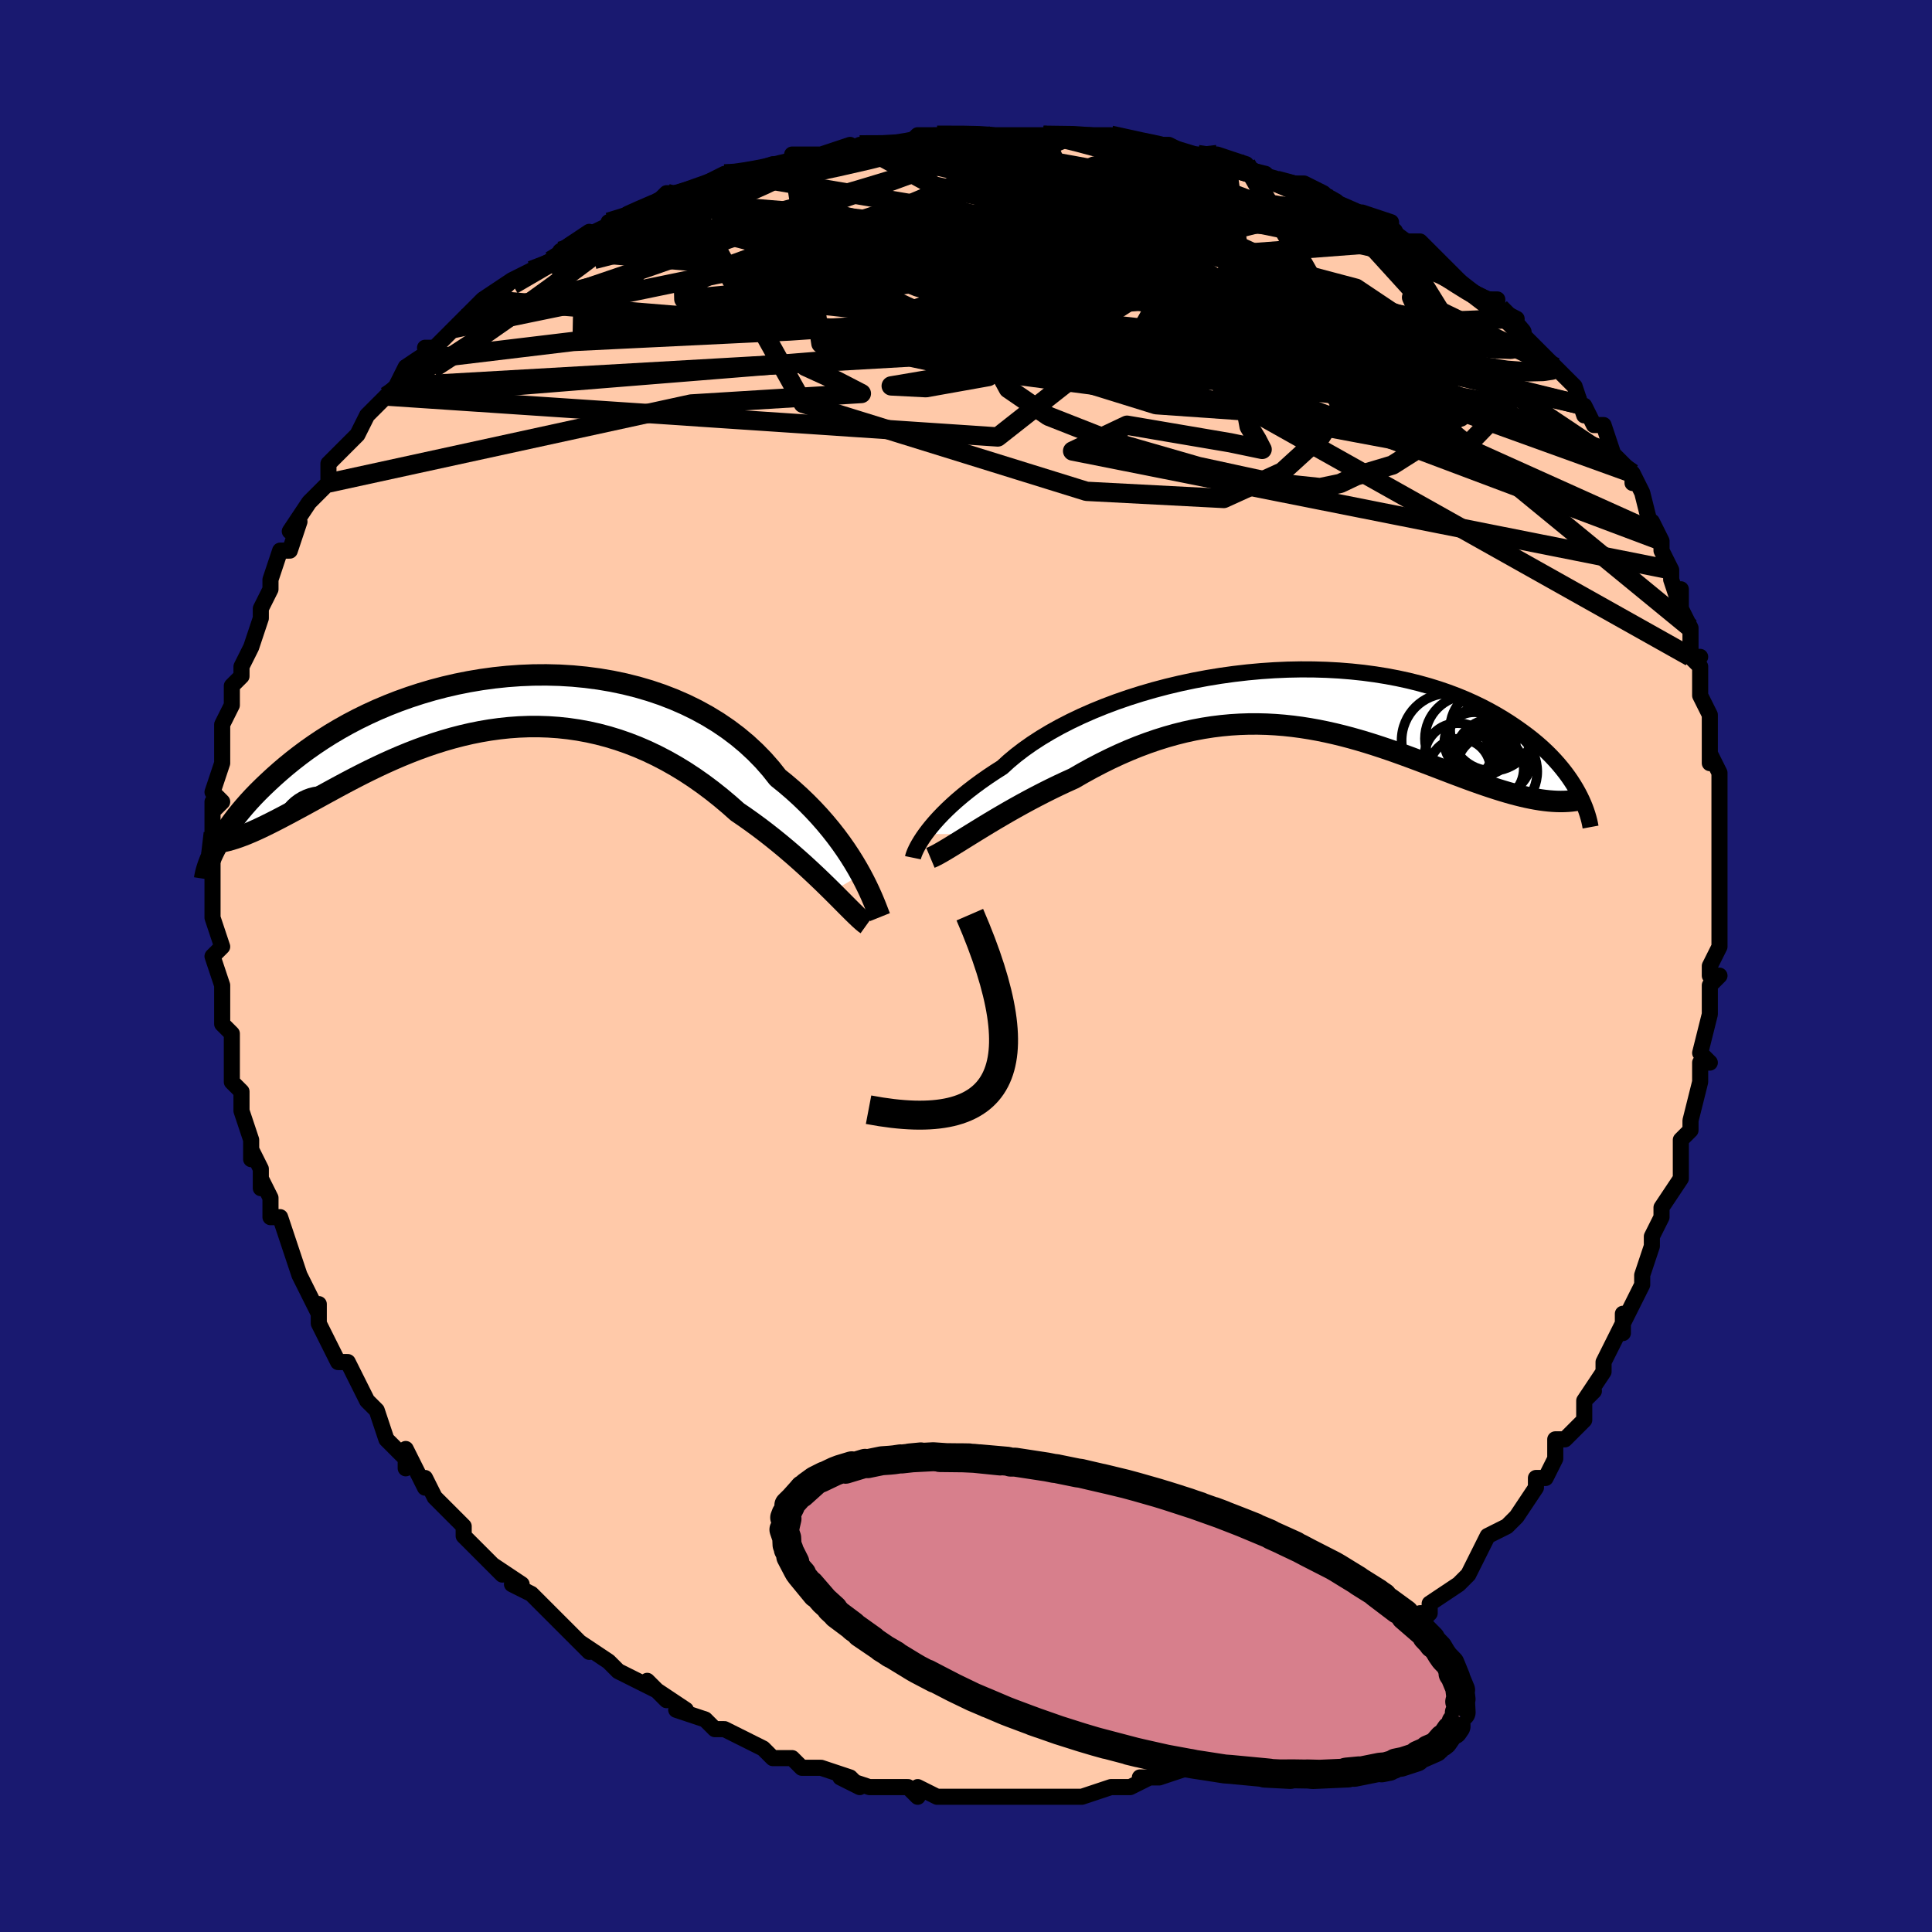<svg viewBox="-100 -100 200 200" xmlns="http://www.w3.org/2000/svg" width="400" height="400" id="face-svg"><defs><clipPath id="leftEyeClipPath"><polyline points="37.689,17.744,37.34,17.12,36.959,16.476,36.547,15.817,36.102,15.145,35.625,14.464,35.115,13.776,34.573,13.085,33.998,12.392,33.391,11.7,32.752,11.012,32.081,10.33,31.379,9.655,30.646,8.991,29.883,8.338,29.091,7.699,28.368,6.786,27.589,5.899,26.755,5.044,25.867,4.221,24.927,3.435,23.936,2.688,22.898,1.982,21.815,1.32,20.69,0.702,19.525,0.13,18.325,-0.394,17.093,-0.87,15.831,-1.297,14.544,-1.674,13.235,-2.002,11.908,-2.28,10.566,-2.508,9.214,-2.687,7.853,-2.818,6.489,-2.901,5.125,-2.936,3.763,-2.926,2.408,-2.871,1.062,-2.773,-0.272,-2.633,-1.59,-2.453,-2.89,-2.234,-4.169,-1.979,-5.425,-1.689,-6.655,-1.366,-7.858,-1.012,-9.032,-0.629,-10.175,-0.22,-11.284,0.213,-12.36,0.668,-13.401,1.144,-14.406,1.636,-15.375,2.144,-16.306,2.666,-17.201,3.197,-18.058,3.738,-18.877,4.285,-19.66,4.836,-20.407,5.39,-21.119,5.944,-21.797,6.496,-22.441,7.044,-23.053,7.587,-23.636,8.123,-24.19,8.65,-24.717,9.17,-25.215,9.684,-25.684,10.192,-26.126,10.693,-26.541,11.185,-26.93,11.668,-27.293,12.142,-27.632,12.604,-27.946,13.056,-28.237,13.495,-28.505,13.922,-28.751,14.336,-28.976,14.736,-29.18,15.123,-27.102,13.986,-26.695,13.847,-26.274,13.69,-25.839,13.517,-25.39,13.328,-24.927,13.123,-24.45,12.902,-23.959,12.666,-23.453,12.416,-22.932,12.152,-22.397,11.876,-21.848,11.587,-21.283,11.286,-20.704,10.975,-20.111,10.654,-19.501,10.322,-18.874,9.978,-18.23,9.623,-17.567,9.259,-16.887,8.888,-16.189,8.51,-15.472,8.128,-14.738,7.743,-13.985,7.357,-13.214,6.972,-12.425,6.59,-11.618,6.212,-10.794,5.842,-9.953,5.479,-9.096,5.128,-8.222,4.788,-7.332,4.464,-6.427,4.157,-5.508,3.868,-4.575,3.599,-3.629,3.354,-2.67,3.132,-1.7,2.937,-0.719,2.77,0.272,2.633,1.271,2.527,2.278,2.454,3.292,2.415,4.311,2.412,5.336,2.446,6.363,2.517,7.393,2.627,8.424,2.777,9.454,2.966,10.484,3.197,11.51,3.468,12.533,3.78,13.551,4.133,14.562,4.527,15.565,4.961,16.559,5.435,17.543,5.947,18.515,6.497,19.475,7.082,20.42,7.703,21.35,8.356,22.263,9.039,23.159,9.751,24.036,10.488,24.893,11.248,25.664,11.775,26.423,12.314,27.168,12.861,27.898,13.417,28.613,13.979,29.311,14.545,29.993,15.113,30.656,15.682,31.301,16.249,31.926,16.812,32.53,17.369,33.113,17.917,33.674,18.453,34.211,18.976,34.724,19.481"></polyline></clipPath><clipPath id="rightEyeClipPath"><polyline points="-38.198,14.024,-37.909,13.639,-37.587,13.236,-37.231,12.817,-36.84,12.383,-36.415,11.937,-35.954,11.48,-35.459,11.013,-34.928,10.538,-34.362,10.057,-33.761,9.571,-33.125,9.082,-32.455,8.59,-31.752,8.098,-31.015,7.607,-30.246,7.117,-29.57,6.498,-28.831,5.881,-28.032,5.269,-27.174,4.664,-26.258,4.069,-25.286,3.485,-24.262,2.916,-23.188,2.364,-22.067,1.83,-20.903,1.316,-19.698,0.825,-18.456,0.357,-17.181,-0.084,-15.877,-0.498,-14.548,-0.884,-13.197,-1.241,-11.829,-1.566,-10.447,-1.86,-9.055,-2.122,-7.657,-2.351,-6.257,-2.546,-4.858,-2.708,-3.464,-2.836,-2.078,-2.93,-0.704,-2.99,0.656,-3.017,1.998,-3.01,3.319,-2.971,4.617,-2.9,5.89,-2.797,7.135,-2.665,8.349,-2.502,9.533,-2.312,10.683,-2.094,11.798,-1.851,12.877,-1.583,13.919,-1.293,14.924,-0.981,15.891,-0.649,16.819,-0.3,17.709,0.066,18.561,0.447,19.375,0.84,20.151,1.244,20.891,1.657,21.597,2.077,22.268,2.502,22.906,2.93,23.514,3.359,24.094,3.787,24.644,4.216,25.166,4.649,25.658,5.083,26.123,5.519,26.56,5.954,26.97,6.39,27.354,6.823,27.713,7.254,28.048,7.682,28.359,8.106,28.646,8.525,28.912,8.939,29.157,9.346,29.381,9.747,26.333,10.597,25.901,10.55,25.458,10.49,25.004,10.416,24.539,10.33,24.061,10.231,23.573,10.119,23.073,9.995,22.562,9.86,22.04,9.713,21.507,9.554,20.962,9.385,20.407,9.206,19.841,9.017,19.264,8.819,18.675,8.611,18.072,8.393,17.455,8.165,16.825,7.929,16.181,7.685,15.523,7.433,14.852,7.176,14.168,6.914,13.47,6.648,12.76,6.38,12.037,6.11,11.302,5.841,10.554,5.573,9.794,5.307,9.022,5.046,8.238,4.79,7.443,4.542,6.637,4.302,5.82,4.072,4.992,3.854,4.154,3.649,3.306,3.459,2.448,3.284,1.58,3.128,0.704,2.99,-0.182,2.873,-1.075,2.777,-1.977,2.705,-2.887,2.656,-3.804,2.633,-4.728,2.636,-5.658,2.667,-6.595,2.725,-7.536,2.813,-8.483,2.93,-9.435,3.078,-10.39,3.256,-11.349,3.465,-12.311,3.706,-13.274,3.977,-14.239,4.279,-15.205,4.612,-16.171,4.974,-17.135,5.366,-18.098,5.786,-19.058,6.234,-20.014,6.707,-20.965,7.205,-21.91,7.725,-22.847,8.266,-23.639,8.624,-24.423,8.991,-25.198,9.367,-25.965,9.751,-26.721,10.14,-27.466,10.534,-28.199,10.932,-28.918,11.332,-29.622,11.731,-30.31,12.13,-30.981,12.525,-31.633,12.915,-32.265,13.299,-32.876,13.673,-33.463,14.036"></polyline></clipPath><filter id="fuzzy"><feTurbulence id="turbulence" baseFrequency="0.05" numOctaves="3" type="noise" result="noise"></feTurbulence><feDisplacementMap in="SourceGraphic" in2="noise" scale="2"></feDisplacementMap></filter><linearGradient id="rainbowGradient" x1="0%" y1="0%" x2="100%" y2="0%"><stop offset="0%" style="stop-color: rgb(167, 133, 106);  stop-opacity: 1"></stop><stop offset="50%" style="stop-color: rgb(145, 85, 61);  stop-opacity: 1"></stop><stop offset="100%" style="stop-color: rgb(220, 20, 60);  stop-opacity: 1"></stop></linearGradient></defs><title>That&#39;s an ugly face</title><desc>CREATED BY XUAN TANG, MORE INFO AT TXSTC55.GITHUB.IO</desc><rect x="-100" y="-100" width="100%" height="100%" opacity="1" fill="rgb(25, 25, 112)"></rect><polyline id="faceContour" points="77,1,78,1,77,2,77,5,77,5,76,9,76,9,77,10,76,10,76,12,75,16,75,16,75,17,74,18,74,19,74,20,74,22,72,25,72,26,72,26,71,28,71,29,71,29,70,32,70,33,69,35,68,37,68,36,68,38,68,37,66,41,66,42,64,45,65,44,64,45,64,47,62,49,61,49,61,51,60,53,59,53,59,54,59,54,57,57,57,57,56,58,54,59,53,61,53,61,52,63,51,64,51,64,48,66,48,67,47,67,48,67,46,69,46,69,44,71,42,72,42,72,41,73,40,74,39,75,38,75,37,75,37,76,36,76,36,77,33,78,32,79,30,80,30,80,30,80,28,81,27,81,26,82,27,81,25,82,23,83,22,83,23,83,20,84,18,84,19,84,17,85,15,85,15,85,15,85,12,86,11,86,10,86,10,86,7,86,6,86,5,86,3,86,4,86,2,86,2,86,0,86,-1,86,-2,86,-3,86,-5,85,-5,86,-6,85,-7,85,-9,85,-10,85,-13,84,-11,85,-12,84,-15,83,-16,83,-17,83,-18,82,-19,82,-20,82,-21,81,-23,80,-23,80,-25,79,-26,79,-26,79,-27,78,-30,77,-29,77,-32,75,-31,76,-33,74,-32,75,-36,73,-34,74,-36,73,-37,72,-40,70,-39,71,-42,68,-41,69,-43,67,-43,67,-44,66,-45,65,-47,64,-46,64,-49,62,-48,63,-50,61,-52,59,-52,59,-52,58,-54,56,-54,56,-55,55,-56,53,-56,54,-58,50,-58,52,-58,51,-60,49,-61,46,-62,45,-62,45,-62,45,-63,43,-64,41,-64,41,-65,41,-66,39,-67,37,-67,35,-67,36,-67,36,-69,32,-69,32,-70,29,-70,29,-71,26,-71,26,-72,26,-72,24,-73,22,-73,23,-73,21,-74,19,-74,20,-74,18,-75,15,-75,15,-75,13,-75,13,-76,12,-76,9,-76,8,-76,7,-77,6,-77,4,-77,2,-77,2,-78,-1,-78,-1,-77,-2,-78,-5,-78,-6,-78,-6,-78,-8,-78,-8,-78,-9,-78,-11,-78,-14,-78,-15,-78,-17,-78,-16,-77,-17,-78,-18,-77,-21,-77,-21,-77,-23,-77,-25,-76,-27,-76,-28,-76,-27,-76,-29,-75,-30,-75,-31,-74,-33,-73,-36,-73,-37,-73,-37,-73,-37,-72,-39,-72,-40,-72,-40,-71,-43,-70,-43,-69,-46,-69,-46,-70,-45,-68,-48,-67,-49,-66,-50,-66,-50,-66,-52,-65,-53,-63,-55,-63,-55,-62,-57,-62,-57,-60,-59,-60,-59,-60,-59,-59,-60,-58,-62,-55,-64,-56,-64,-55,-64,-53,-66,-53,-66,-52,-67,-51,-68,-50,-69,-47,-71,-48,-70,-47,-71,-45,-72,-43,-73,-41,-74,-42,-74,-42,-74,-39,-76,-40,-75,-37,-76,-34,-78,-37,-77,-34,-78,-32,-79,-31,-80,-29,-80,-29,-80,-27,-81,-25,-82,-24,-82,-23,-82,-20,-83,-23,-82,-18,-83,-18,-83,-18,-84,-15,-84,-15,-84,-12,-85,-13,-84,-11,-85,-8,-85,-6,-85,-6,-85,-5,-86,-2,-86,-3,-86,1,-86,2,-86,4,-86,2,-86,8,-86,8,-86,11,-86,8,-86,12,-86,14,-86,13,-86,13,-86,15,-86,19,-85,21,-85,20,-85,21,-85,23,-84,24,-84,26,-84,29,-83,27,-83,31,-82,30,-82,33,-81,33,-81,35,-81,37,-80,38,-79,38,-79,38,-79,40,-78,41,-78,44,-77,44,-76,44,-76,45,-75,47,-75,49,-73,50,-72,50,-72,52,-70,54,-69,55,-69,55,-68,57,-67,56,-67,58,-65,59,-64,60,-63,61,-62,61,-62,62,-61,62,-61,63,-60,64,-57,64,-58,65,-56,66,-56,67,-53,67,-53,69,-51,69,-50,69,-51,70,-49,71,-45,71,-46,72,-44,72,-43,72,-43,73,-41,73,-40,74,-37,74,-39,74,-37,75,-35,75,-32,76,-32,75,-32,76,-31,76,-28,77,-26,77,-25,77,-26,77,-24,77,-21,77,-22,78,-20,78,-15,78,-16,78,-16,78,-13,78,-9,78,-11,78,-9,78,-6,78,-6,78,-3,78,-2,77,0,77,1,78,1" fill="#ffc9a9" stroke="black" stroke-width="1.667" stroke-linejoin="round" filter="url(#fuzzy)"></polyline><g transform="translate(34 -27.689)"><polyline id="rightCountour" points="-38.198,14.024,-37.909,13.639,-37.587,13.236,-37.231,12.817,-36.84,12.383,-36.415,11.937,-35.954,11.48,-35.459,11.013,-34.928,10.538,-34.362,10.057,-33.761,9.571,-33.125,9.082,-32.455,8.59,-31.752,8.098,-31.015,7.607,-30.246,7.117,-29.57,6.498,-28.831,5.881,-28.032,5.269,-27.174,4.664,-26.258,4.069,-25.286,3.485,-24.262,2.916,-23.188,2.364,-22.067,1.83,-20.903,1.316,-19.698,0.825,-18.456,0.357,-17.181,-0.084,-15.877,-0.498,-14.548,-0.884,-13.197,-1.241,-11.829,-1.566,-10.447,-1.86,-9.055,-2.122,-7.657,-2.351,-6.257,-2.546,-4.858,-2.708,-3.464,-2.836,-2.078,-2.93,-0.704,-2.99,0.656,-3.017,1.998,-3.01,3.319,-2.971,4.617,-2.9,5.89,-2.797,7.135,-2.665,8.349,-2.502,9.533,-2.312,10.683,-2.094,11.798,-1.851,12.877,-1.583,13.919,-1.293,14.924,-0.981,15.891,-0.649,16.819,-0.3,17.709,0.066,18.561,0.447,19.375,0.84,20.151,1.244,20.891,1.657,21.597,2.077,22.268,2.502,22.906,2.93,23.514,3.359,24.094,3.787,24.644,4.216,25.166,4.649,25.658,5.083,26.123,5.519,26.56,5.954,26.97,6.39,27.354,6.823,27.713,7.254,28.048,7.682,28.359,8.106,28.646,8.525,28.912,8.939,29.157,9.346,29.381,9.747,26.333,10.597,25.901,10.55,25.458,10.49,25.004,10.416,24.539,10.33,24.061,10.231,23.573,10.119,23.073,9.995,22.562,9.86,22.04,9.713,21.507,9.554,20.962,9.385,20.407,9.206,19.841,9.017,19.264,8.819,18.675,8.611,18.072,8.393,17.455,8.165,16.825,7.929,16.181,7.685,15.523,7.433,14.852,7.176,14.168,6.914,13.47,6.648,12.76,6.38,12.037,6.11,11.302,5.841,10.554,5.573,9.794,5.307,9.022,5.046,8.238,4.79,7.443,4.542,6.637,4.302,5.82,4.072,4.992,3.854,4.154,3.649,3.306,3.459,2.448,3.284,1.58,3.128,0.704,2.99,-0.182,2.873,-1.075,2.777,-1.977,2.705,-2.887,2.656,-3.804,2.633,-4.728,2.636,-5.658,2.667,-6.595,2.725,-7.536,2.813,-8.483,2.93,-9.435,3.078,-10.39,3.256,-11.349,3.465,-12.311,3.706,-13.274,3.977,-14.239,4.279,-15.205,4.612,-16.171,4.974,-17.135,5.366,-18.098,5.786,-19.058,6.234,-20.014,6.707,-20.965,7.205,-21.91,7.725,-22.847,8.266,-23.639,8.624,-24.423,8.991,-25.198,9.367,-25.965,9.751,-26.721,10.14,-27.466,10.534,-28.199,10.932,-28.918,11.332,-29.622,11.731,-30.31,12.13,-30.981,12.525,-31.633,12.915,-32.265,13.299,-32.876,13.673,-33.463,14.036" fill="white" stroke="white" stroke-width="0" stroke-linejoin="round" filter="url(#fuzzy)"></polyline></g><g transform="translate(-48.566 -27.2)"><polyline id="leftCountour" points="37.689,17.744,37.34,17.12,36.959,16.476,36.547,15.817,36.102,15.145,35.625,14.464,35.115,13.776,34.573,13.085,33.998,12.392,33.391,11.7,32.752,11.012,32.081,10.33,31.379,9.655,30.646,8.991,29.883,8.338,29.091,7.699,28.368,6.786,27.589,5.899,26.755,5.044,25.867,4.221,24.927,3.435,23.936,2.688,22.898,1.982,21.815,1.32,20.69,0.702,19.525,0.13,18.325,-0.394,17.093,-0.87,15.831,-1.297,14.544,-1.674,13.235,-2.002,11.908,-2.28,10.566,-2.508,9.214,-2.687,7.853,-2.818,6.489,-2.901,5.125,-2.936,3.763,-2.926,2.408,-2.871,1.062,-2.773,-0.272,-2.633,-1.59,-2.453,-2.89,-2.234,-4.169,-1.979,-5.425,-1.689,-6.655,-1.366,-7.858,-1.012,-9.032,-0.629,-10.175,-0.22,-11.284,0.213,-12.36,0.668,-13.401,1.144,-14.406,1.636,-15.375,2.144,-16.306,2.666,-17.201,3.197,-18.058,3.738,-18.877,4.285,-19.66,4.836,-20.407,5.39,-21.119,5.944,-21.797,6.496,-22.441,7.044,-23.053,7.587,-23.636,8.123,-24.19,8.65,-24.717,9.17,-25.215,9.684,-25.684,10.192,-26.126,10.693,-26.541,11.185,-26.93,11.668,-27.293,12.142,-27.632,12.604,-27.946,13.056,-28.237,13.495,-28.505,13.922,-28.751,14.336,-28.976,14.736,-29.18,15.123,-27.102,13.986,-26.695,13.847,-26.274,13.69,-25.839,13.517,-25.39,13.328,-24.927,13.123,-24.45,12.902,-23.959,12.666,-23.453,12.416,-22.932,12.152,-22.397,11.876,-21.848,11.587,-21.283,11.286,-20.704,10.975,-20.111,10.654,-19.501,10.322,-18.874,9.978,-18.23,9.623,-17.567,9.259,-16.887,8.888,-16.189,8.51,-15.472,8.128,-14.738,7.743,-13.985,7.357,-13.214,6.972,-12.425,6.59,-11.618,6.212,-10.794,5.842,-9.953,5.479,-9.096,5.128,-8.222,4.788,-7.332,4.464,-6.427,4.157,-5.508,3.868,-4.575,3.599,-3.629,3.354,-2.67,3.132,-1.7,2.937,-0.719,2.77,0.272,2.633,1.271,2.527,2.278,2.454,3.292,2.415,4.311,2.412,5.336,2.446,6.363,2.517,7.393,2.627,8.424,2.777,9.454,2.966,10.484,3.197,11.51,3.468,12.533,3.78,13.551,4.133,14.562,4.527,15.565,4.961,16.559,5.435,17.543,5.947,18.515,6.497,19.475,7.082,20.42,7.703,21.35,8.356,22.263,9.039,23.159,9.751,24.036,10.488,24.893,11.248,25.664,11.775,26.423,12.314,27.168,12.861,27.898,13.417,28.613,13.979,29.311,14.545,29.993,15.113,30.656,15.682,31.301,16.249,31.926,16.812,32.53,17.369,33.113,17.917,33.674,18.453,34.211,18.976,34.724,19.481" fill="white" stroke="white" stroke-width="0" stroke-linejoin="round" filter="url(#fuzzy)"></polyline></g><g transform="translate(34 -27.689)"><polyline id="rightUpper" points="-39.491,16.48,-39.47,16.378,-39.429,16.239,-39.367,16.064,-39.283,15.857,-39.173,15.617,-39.037,15.349,-38.872,15.054,-38.678,14.733,-38.454,14.389,-38.198,14.024,-37.909,13.639,-37.587,13.236,-37.231,12.817,-36.84,12.383,-36.415,11.937,-35.954,11.48,-35.459,11.013,-34.928,10.538,-34.362,10.057,-33.761,9.571,-33.125,9.082,-32.455,8.59,-31.752,8.098,-31.015,7.607,-30.246,7.117,-29.57,6.498,-28.831,5.881,-28.032,5.269,-27.174,4.664,-26.258,4.069,-25.286,3.485,-24.262,2.916,-23.188,2.364,-22.067,1.83,-20.903,1.316,-19.698,0.825,-18.456,0.357,-17.181,-0.084,-15.877,-0.498,-14.548,-0.884,-13.197,-1.241,-11.829,-1.566,-10.447,-1.86,-9.055,-2.122,-7.657,-2.351,-6.257,-2.546,-4.858,-2.708,-3.464,-2.836,-2.078,-2.93,-0.704,-2.99,0.656,-3.017,1.998,-3.01,3.319,-2.971,4.617,-2.9,5.89,-2.797,7.135,-2.665,8.349,-2.502,9.533,-2.312,10.683,-2.094,11.798,-1.851,12.877,-1.583,13.919,-1.293,14.924,-0.981,15.891,-0.649,16.819,-0.3,17.709,0.066,18.561,0.447,19.375,0.84,20.151,1.244,20.891,1.657,21.597,2.077,22.268,2.502,22.906,2.93,23.514,3.359,24.094,3.787,24.644,4.216,25.166,4.649,25.658,5.083,26.123,5.519,26.56,5.954,26.97,6.39,27.354,6.823,27.713,7.254,28.048,7.682,28.359,8.106,28.646,8.525,28.912,8.939,29.157,9.346,29.381,9.747,29.585,10.141,29.77,10.527,29.937,10.906,30.087,11.275,30.219,11.637,30.336,11.989,30.437,12.332,30.524,12.667,30.596,12.992,30.654,13.308" fill="none" stroke="black" stroke-width="1.667" stroke-linejoin="round" filter="url(#fuzzy)"></polyline><polyline id="rightLower" points="-37.68,16.496,-37.423,16.388,-37.124,16.241,-36.785,16.059,-36.408,15.844,-35.995,15.599,-35.549,15.329,-35.071,15.034,-34.562,14.719,-34.026,14.385,-33.463,14.036,-32.876,13.673,-32.265,13.299,-31.633,12.915,-30.981,12.525,-30.31,12.13,-29.622,11.731,-28.918,11.332,-28.199,10.932,-27.466,10.534,-26.721,10.14,-25.965,9.751,-25.198,9.367,-24.423,8.991,-23.639,8.624,-22.847,8.266,-21.91,7.725,-20.965,7.205,-20.014,6.707,-19.058,6.234,-18.098,5.786,-17.135,5.366,-16.171,4.974,-15.205,4.612,-14.239,4.279,-13.274,3.977,-12.311,3.706,-11.349,3.465,-10.39,3.256,-9.435,3.078,-8.483,2.93,-7.536,2.813,-6.595,2.725,-5.658,2.667,-4.728,2.636,-3.804,2.633,-2.887,2.656,-1.977,2.705,-1.075,2.777,-0.182,2.873,0.704,2.99,1.58,3.128,2.448,3.284,3.306,3.459,4.154,3.649,4.992,3.854,5.82,4.072,6.637,4.302,7.443,4.542,8.238,4.79,9.022,5.046,9.794,5.307,10.554,5.573,11.302,5.841,12.037,6.11,12.76,6.38,13.47,6.648,14.168,6.914,14.852,7.176,15.523,7.433,16.181,7.685,16.825,7.929,17.455,8.165,18.072,8.393,18.675,8.611,19.264,8.819,19.841,9.017,20.407,9.206,20.962,9.385,21.507,9.554,22.04,9.713,22.562,9.86,23.073,9.995,23.573,10.119,24.061,10.231,24.539,10.33,25.004,10.416,25.458,10.49,25.901,10.55,26.333,10.597,26.753,10.631,27.162,10.652,27.559,10.66,27.946,10.654,28.321,10.635,28.686,10.603,29.04,10.558,29.383,10.501,29.716,10.431,30.039,10.349" fill="none" stroke="black" stroke-width="2.222" stroke-linejoin="round" filter="url(#fuzzy)"></polyline><!--[--><circle r="3.476" cx="20.267" cy="7.238" stroke="black" fill="none" stroke-width="1" filter="url(#fuzzy)" clip-path="url(#rightEyeClipPath)"></circle><circle r="4.606" cx="20.529" cy="7.56" stroke="black" fill="none" stroke-width="1" filter="url(#fuzzy)" clip-path="url(#rightEyeClipPath)"></circle><circle r="4.331" cx="20.444" cy="3.152" stroke="black" fill="none" stroke-width="1" filter="url(#fuzzy)" clip-path="url(#rightEyeClipPath)"></circle><circle r="4.884" cx="15.977" cy="4.347" stroke="black" fill="none" stroke-width="1" filter="url(#fuzzy)" clip-path="url(#rightEyeClipPath)"></circle><circle r="3.99" cx="20.576" cy="6.102" stroke="black" fill="none" stroke-width="1" filter="url(#fuzzy)" clip-path="url(#rightEyeClipPath)"></circle><circle r="3.443" cx="16.902" cy="5.991" stroke="black" fill="none" stroke-width="1" filter="url(#fuzzy)" clip-path="url(#rightEyeClipPath)"></circle><circle r="3.189" cx="17.114" cy="7.351" stroke="black" fill="none" stroke-width="1" filter="url(#fuzzy)" clip-path="url(#rightEyeClipPath)"></circle><circle r="4.463" cx="17.973" cy="4.153" stroke="black" fill="none" stroke-width="1" filter="url(#fuzzy)" clip-path="url(#rightEyeClipPath)"></circle><circle r="3.097" cx="18.619" cy="4.513" stroke="black" fill="none" stroke-width="1" filter="url(#fuzzy)" clip-path="url(#rightEyeClipPath)"></circle><circle r="3.544" cx="19.387" cy="4.414" stroke="black" fill="none" stroke-width="1" filter="url(#fuzzy)" clip-path="url(#rightEyeClipPath)"></circle><!--]--></g><g transform="translate(-48.566 -27.2)"><polyline id="leftUpper" points="39.657,22.142,39.566,21.916,39.456,21.63,39.325,21.289,39.171,20.899,38.992,20.463,38.788,19.986,38.556,19.472,38.297,18.924,38.008,18.347,37.689,17.744,37.34,17.12,36.959,16.476,36.547,15.817,36.102,15.145,35.625,14.464,35.115,13.776,34.573,13.085,33.998,12.392,33.391,11.7,32.752,11.012,32.081,10.33,31.379,9.655,30.646,8.991,29.883,8.338,29.091,7.699,28.368,6.786,27.589,5.899,26.755,5.044,25.867,4.221,24.927,3.435,23.936,2.688,22.898,1.982,21.815,1.32,20.69,0.702,19.525,0.13,18.325,-0.394,17.093,-0.87,15.831,-1.297,14.544,-1.674,13.235,-2.002,11.908,-2.28,10.566,-2.508,9.214,-2.687,7.853,-2.818,6.489,-2.901,5.125,-2.936,3.763,-2.926,2.408,-2.871,1.062,-2.773,-0.272,-2.633,-1.59,-2.453,-2.89,-2.234,-4.169,-1.979,-5.425,-1.689,-6.655,-1.366,-7.858,-1.012,-9.032,-0.629,-10.175,-0.22,-11.284,0.213,-12.36,0.668,-13.401,1.144,-14.406,1.636,-15.375,2.144,-16.306,2.666,-17.201,3.197,-18.058,3.738,-18.877,4.285,-19.66,4.836,-20.407,5.39,-21.119,5.944,-21.797,6.496,-22.441,7.044,-23.053,7.587,-23.636,8.123,-24.19,8.65,-24.717,9.17,-25.215,9.684,-25.684,10.192,-26.126,10.693,-26.541,11.185,-26.93,11.668,-27.293,12.142,-27.632,12.604,-27.946,13.056,-28.237,13.495,-28.505,13.922,-28.751,14.336,-28.976,14.736,-29.18,15.123,-29.365,15.495,-29.53,15.853,-29.677,16.196,-29.807,16.525,-29.919,16.838,-30.016,17.136,-30.097,17.42,-30.162,17.689,-30.213,17.943,-30.25,18.183" fill="none" stroke="black" stroke-width="2.222" stroke-linejoin="round" filter="url(#fuzzy)"></polyline><polyline id="leftLower" points="38.301,22.906,38.085,22.751,37.836,22.543,37.552,22.288,37.237,21.989,36.89,21.651,36.513,21.275,36.107,20.868,35.673,20.431,35.212,19.967,34.724,19.481,34.211,18.976,33.674,18.453,33.113,17.917,32.53,17.369,31.926,16.812,31.301,16.249,30.656,15.682,29.993,15.113,29.311,14.545,28.613,13.979,27.898,13.417,27.168,12.861,26.423,12.314,25.664,11.775,24.893,11.248,24.036,10.488,23.159,9.751,22.263,9.039,21.35,8.356,20.42,7.703,19.475,7.082,18.515,6.497,17.543,5.947,16.559,5.435,15.565,4.961,14.562,4.527,13.551,4.133,12.533,3.78,11.51,3.468,10.484,3.197,9.454,2.966,8.424,2.777,7.393,2.627,6.363,2.517,5.336,2.446,4.311,2.412,3.292,2.415,2.278,2.454,1.271,2.527,0.272,2.633,-0.719,2.77,-1.7,2.937,-2.67,3.132,-3.629,3.354,-4.575,3.599,-5.508,3.868,-6.427,4.157,-7.332,4.464,-8.222,4.788,-9.096,5.128,-9.953,5.479,-10.794,5.842,-11.618,6.212,-12.425,6.59,-13.214,6.972,-13.985,7.357,-14.738,7.743,-15.472,8.128,-16.189,8.51,-16.887,8.888,-17.567,9.259,-18.23,9.623,-18.874,9.978,-19.501,10.322,-20.111,10.654,-20.704,10.975,-21.283,11.286,-21.848,11.587,-22.397,11.876,-22.932,12.152,-23.453,12.416,-23.959,12.666,-24.45,12.902,-24.927,13.123,-25.39,13.328,-25.839,13.517,-26.274,13.69,-26.695,13.847,-27.102,13.986,-27.497,14.108,-27.878,14.213,-28.245,14.3,-28.601,14.37,-28.943,14.422,-29.274,14.456,-29.592,14.474,-29.899,14.474,-30.194,14.458,-30.478,14.425" fill="none" stroke="black" stroke-width="2.222" stroke-linejoin="round" filter="url(#fuzzy)"></polyline><!--[--><circle r="4.588" cx="-17.337" cy="14.807" stroke="black" fill="none" stroke-width="1" filter="url(#fuzzy)" clip-path="url(#leftEyeClipPath)"></circle><circle r="3.25" cx="-18.385" cy="13.741" stroke="black" fill="none" stroke-width="1" filter="url(#fuzzy)" clip-path="url(#leftEyeClipPath)"></circle><circle r="4.237" cx="-16.71" cy="14.017" stroke="black" fill="none" stroke-width="1" filter="url(#fuzzy)" clip-path="url(#leftEyeClipPath)"></circle><circle r="4.079" cx="-16.08" cy="13.092" stroke="black" fill="none" stroke-width="1" filter="url(#fuzzy)" clip-path="url(#leftEyeClipPath)"></circle><circle r="4.661" cx="-18.005" cy="13.734" stroke="black" fill="none" stroke-width="1" filter="url(#fuzzy)" clip-path="url(#leftEyeClipPath)"></circle><circle r="4.317" cx="-17.937" cy="15.718" stroke="black" fill="none" stroke-width="1" filter="url(#fuzzy)" clip-path="url(#leftEyeClipPath)"></circle><circle r="3.797" cx="-18.017" cy="13.853" stroke="black" fill="none" stroke-width="1" filter="url(#fuzzy)" clip-path="url(#leftEyeClipPath)"></circle><circle r="3.834" cx="-15.726" cy="14.803" stroke="black" fill="none" stroke-width="1" filter="url(#fuzzy)" clip-path="url(#leftEyeClipPath)"></circle><circle r="4.372" cx="-15.739" cy="14.867" stroke="black" fill="none" stroke-width="1" filter="url(#fuzzy)" clip-path="url(#leftEyeClipPath)"></circle><circle r="4.118" cx="-16.861" cy="16.401" stroke="black" fill="none" stroke-width="1" filter="url(#fuzzy)" clip-path="url(#leftEyeClipPath)"></circle><!--]--></g><g id="hairs"><!--[--><polyline points="-32,-79,-30.763,-79.652,-29.323,-80.066,-27.717,-80.524,-25.94,-81.042,-24.067,-81.554,-22.185,-82.013,-20.354,-82.411,-18.603,-82.766,-16.938,-83.103,-15.36,-83.441,-13.88,-83.783,-12.519,-84.115,-11.305,-84.416,-10.267,-84.666,-9.425,-84.846,-8.8,-84.953,-8.427,-84.993,-8.382,-84.978,-8.764,-84.923,-9.63,-84.835,-10.889,-84.721,-12.424,-84.556" fill="none" stroke="rgb(0, 0, 0)" stroke-width="2" stroke-linejoin="round" filter="url(#fuzzy)"></polyline><polyline points="8,-86,8.75,-85.914,9.992,-85.67,11.582,-85.28,13.529,-84.757,15.728,-84.108,18.142,-83.329,20.807,-82.414,23.729,-81.374,26.825,-80.24,29.954,-79.059,33.003,-77.876,35.934,-76.726,38.778,-75.624,41.569,-74.571,44.291,-73.554,46.858,-72.562,49.139,-71.593,50.977,-70.671" fill="none" stroke="rgb(0, 0, 0)" stroke-width="2" stroke-linejoin="round" filter="url(#fuzzy)"></polyline><polyline points="-43,-73,-41.94,-73.658,-41.444,-74.106,-40.801,-74.572,-39.952,-75.055,-39.029,-75.516,-38.187,-75.921,-37.548,-76.229,-37.183,-76.395,-37.136,-76.377,-37.464,-76.132,-38.245,-75.621,-39.534,-74.823,-41.346,-73.749,-43.735,-72.372,-46.926,-70.515" fill="none" stroke="rgb(0, 0, 0)" stroke-width="2" stroke-linejoin="round" filter="url(#fuzzy)"></polyline><polyline points="15,-86,18.014,-85.34,19.804,-84.968,21.164,-84.615,22.578,-84.191,24.183,-83.701,25.929,-83.168,27.707,-82.612,29.424,-82.05,31.03,-81.499,32.51,-80.975,33.87,-80.496,35.106,-80.074,36.192,-79.717,37.083,-79.429,37.729,-79.211,38.105,-79.071,38.225,-79.021,38.119,-79.079,37.785,-79.27,37.133,-79.611,36.02,-80.079,34.456,-80.575" fill="none" stroke="rgb(0, 0, 0)" stroke-width="2" stroke-linejoin="round" filter="url(#fuzzy)"></polyline><polyline points="33,-81,33.624,-80.925,34.78,-80.614,35.821,-80.184,36.555,-79.781,37.035,-79.457,37.354,-79.2,37.548,-78.984,37.581,-78.798,37.388,-78.645,36.914,-78.538,36.134,-78.487,35.037,-78.498,33.597,-78.58,31.762,-78.744,29.457,-79.017,26.62,-79.428,23.229,-80.01,19.284,-80.789,14.735,-81.781,9.466,-82.987,3.539,-84.391" fill="none" stroke="rgb(0, 0, 0)" stroke-width="2" stroke-linejoin="round" filter="url(#fuzzy)"></polyline><polyline points="38,-79,39.758,-78.238,41.441,-77.493,42.961,-76.641,44.318,-75.72,45.642,-74.749,47.033,-73.719,48.502,-72.63,49.998,-71.506,51.46,-70.388,52.843,-69.319,54.115,-68.337,55.242,-67.47,56.182,-66.741,56.894,-66.173,57.352,-65.789,57.557,-65.611,57.531,-65.654,57.3,-65.927,56.871,-66.434,56.209,-67.175,55.276,-68.117" fill="none" stroke="rgb(0, 0, 0)" stroke-width="2" stroke-linejoin="round" filter="url(#fuzzy)"></polyline><polyline points="-25,-82,-23.951,-82.057,-22.833,-82.217,-21.818,-82.394,-20.881,-82.577,-20.001,-82.774,-19.204,-82.968,-18.53,-83.124,-18.012,-83.206,-17.677,-83.188,-17.541,-83.061,-17.623,-82.826,-17.951,-82.487,-18.567,-82.047,-19.518,-81.509,-20.839,-80.869,-22.543,-80.114,-24.643,-79.217,-27.191,-78.141,-30.286,-76.848,-34.024,-75.325,-38.367,-73.638,-42.968,-72.009" fill="none" stroke="rgb(0, 0, 0)" stroke-width="2" stroke-linejoin="round" filter="url(#fuzzy)"></polyline><polyline points="-6,-85,-4.699,-85.611,-3.405,-85.808,-2.263,-85.812,-1.302,-85.712,-0.592,-85.536,-0.167,-85.293,-0.04,-84.981,-0.238,-84.594,-0.817,-84.129,-1.827,-83.576,-3.306,-82.922,-5.275,-82.151,-7.745,-81.245,-10.709,-80.191,-14.141,-78.978,-18.021,-77.6,-22.388,-76.04,-27.35,-74.278,-33.008,-72.305,-39.32,-70.159,-46.073,-67.958" fill="none" stroke="rgb(0, 0, 0)" stroke-width="2" stroke-linejoin="round" filter="url(#fuzzy)"></polyline><polyline points="-11,-85,-8.655,-85.01,-7.163,-85.095,-6.142,-85.258,-5.332,-85.42,-4.669,-85.504,-4.195,-85.483,-4.004,-85.364,-4.195,-85.16,-4.851,-84.877,-6.027,-84.504,-7.776,-84.025,-10.173,-83.427,-13.3,-82.713,-17.193,-81.892,-21.845,-80.925,-27.322,-79.679" fill="none" stroke="rgb(0, 0, 0)" stroke-width="2" stroke-linejoin="round" filter="url(#fuzzy)"></polyline><polyline points="-3,-86,-0.205,-85.99,1.345,-85.956,2.345,-85.89,3.123,-85.784,3.688,-85.631,3.905,-85.423,3.664,-85.148,2.934,-84.793,1.728,-84.347,0.061,-83.797,-2.059,-83.129,-4.621,-82.332,-7.62,-81.405,-11.079,-80.359,-15.062,-79.21,-19.663,-77.963,-24.992,-76.587,-31.205,-75.003,-38.516,-73.135" fill="none" stroke="rgb(0, 0, 0)" stroke-width="2" stroke-linejoin="round" filter="url(#fuzzy)"></polyline><polyline points="61,-62,60.99,-61.853,60.624,-61.675,59.716,-61.543,58.19,-61.507,55.981,-61.674,53.032,-62.132,49.282,-62.909,44.653,-64.014,39.06,-65.469,32.443,-67.329,24.785,-69.661,16.065,-72.508,6.204,-75.861,-4.967,-79.674" fill="none" stroke="rgb(0, 0, 0)" stroke-width="2" stroke-linejoin="round" filter="url(#fuzzy)"></polyline><polyline points="37,-80,37.296,-79.348,36.708,-78.935,35.578,-78.483,33.9,-77.901,31.473,-77.177,28.079,-76.334,23.59,-75.405,17.984,-74.402,11.281,-73.301,3.469,-72.063,-5.518,-70.673,-15.762,-69.185,-27.311,-67.672,-40.235,-66.089" fill="none" stroke="rgb(0, 0, 0)" stroke-width="2" stroke-linejoin="round" filter="url(#fuzzy)"></polyline><polyline points="-11,-85,-8.477,-84.965,-6.487,-84.931,-4.592,-84.908,-2.512,-84.827,-0.166,-84.632,2.419,-84.316,5.178,-83.902,8.052,-83.42,11,-82.894,13.997,-82.34,17.005,-81.766,19.967,-81.183,22.824,-80.602,25.533,-80.043,28.077,-79.524,30.456,-79.057,32.675,-78.65,34.737,-78.296,36.66,-77.977,38.476,-77.664,40.238,-77.34,42.036,-77.049" fill="none" stroke="rgb(0, 0, 0)" stroke-width="2" stroke-linejoin="round" filter="url(#fuzzy)"></polyline><polyline points="8,-86,11.023,-85.96,12.817,-85.844,14.214,-85.636,15.808,-85.326,17.731,-84.927,19.825,-84.477,21.895,-84.009,23.835,-83.543,25.639,-83.087,27.33,-82.644,28.914,-82.22,30.364,-81.821,31.636,-81.458,32.68,-81.153,33.437,-80.94,33.829,-80.853,33.777,-80.897,33.245,-81.051,32.179,-81.333" fill="none" stroke="rgb(0, 0, 0)" stroke-width="2" stroke-linejoin="round" filter="url(#fuzzy)"></polyline><polyline points="24,-84,25.978,-83.695,27.61,-83.125,29.07,-82.472,30.566,-81.785,32.151,-81.09,33.806,-80.399,35.483,-79.71,37.11,-79.025,38.616,-78.36,39.951,-77.742,41.104,-77.2,42.09,-76.751,42.924,-76.401,43.594,-76.148,44.059,-75.99,44.285,-75.933,44.26,-75.992,43.979,-76.191,43.37,-76.553,42.264,-77.093,40.501,-77.836" fill="none" stroke="rgb(0, 0, 0)" stroke-width="2" stroke-linejoin="round" filter="url(#fuzzy)"></polyline><polyline points="27,-83,29.541,-82.239,31.193,-81.561,32.824,-80.847,34.564,-80.063,36.364,-79.193,38.139,-78.25,39.845,-77.27,41.498,-76.283,43.143,-75.298,44.809,-74.309,46.475,-73.316,48.081,-72.335,49.552,-71.408,50.841,-70.583,51.938,-69.901,52.854,-69.383,53.591,-69.028,54.114,-68.833,54.378,-68.807,54.368,-68.929" fill="none" stroke="rgb(0, 0, 0)" stroke-width="2" stroke-linejoin="round" filter="url(#fuzzy)"></polyline><polyline points="-12,-85,-11.565,-84.45,-9.207,-84.062,-5.872,-83.465,-2.039,-82.606,2.169,-81.507,6.782,-80.185,11.833,-78.649,17.303,-76.91,23.127,-74.985,29.21,-72.9,35.472,-70.693,41.885,-68.431,48.45,-66.182,55.132,-63.859" fill="none" stroke="rgb(0, 0, 0)" stroke-width="2" stroke-linejoin="round" filter="url(#fuzzy)"></polyline><polyline points="-40,-75,-37.594,-76.038,-36.292,-76.793,-35.528,-77.264,-34.879,-77.588,-34.316,-77.775,-33.966,-77.77,-33.933,-77.537,-34.271,-77.063,-35.011,-76.344,-36.196,-75.35,-37.897,-74.023,-40.2,-72.294,-43.164,-70.117,-46.762,-67.524,-50.847,-64.673,-55.252,-61.801" fill="none" stroke="rgb(0, 0, 0)" stroke-width="2" stroke-linejoin="round" filter="url(#fuzzy)"></polyline><polyline points="56,-67,57.338,-65.507,57.787,-64.572,57.463,-64.037,56.399,-63.836,54.626,-63.901,52.171,-64.155,49.041,-64.546,45.221,-65.061,40.683,-65.733,35.392,-66.616,29.314,-67.755,22.417,-69.179,14.653,-70.91,5.948,-72.975,-3.798,-75.398,-14.695,-78.15" fill="none" stroke="rgb(0, 0, 0)" stroke-width="2" stroke-linejoin="round" filter="url(#fuzzy)"></polyline><polyline points="-34,-78,-34.934,-77.719,-33.914,-78.181,-32.396,-78.837,-30.854,-79.463,-29.395,-80.016,-28.019,-80.515,-26.725,-80.971,-25.545,-81.368,-24.531,-81.683,-23.73,-81.9,-23.171,-82.017,-22.868,-82.044,-22.824,-81.989,-23.051,-81.85,-23.567,-81.611,-24.392,-81.249,-25.54,-80.741,-27.028,-80.077,-28.894,-79.256,-31.209,-78.28,-34.033,-77.176,-37.412,-75.932" fill="none" stroke="rgb(0, 0, 0)" stroke-width="2" stroke-linejoin="round" filter="url(#fuzzy)"></polyline><polyline points="-37,-77,-34.263,-77.849,-31.575,-78.423,-28.711,-78.662,-25.521,-78.631,-21.92,-78.425,-17.891,-78.095,-13.468,-77.642,-8.712,-77.051,-3.673,-76.322,1.622,-75.474,7.171,-74.541,12.975,-73.547,19.029,-72.491,25.311,-71.348,31.786,-70.099,38.389,-68.765,45.015,-67.42,51.546,-66.147" fill="none" stroke="rgb(0, 0, 0)" stroke-width="2" stroke-linejoin="round" filter="url(#fuzzy)"></polyline><polyline points="-60,-59,-54.167,-63.027,-40.65,-64.65,-18.264,-65.734,3.626,-67.224,16.657,-69.11,18.875,-70.876,13.642,-71.823,6.155,-71.492,0.379,-69.99,-2.345,-67.984,-2.946,-66.321,-3.123,-65.515,-3.735,-65.465,-4.09,-65.634,-2.657,-65.607,1.238,-65.565,6.054,-66.215,8.381,-68.068,5.265,-70.599,-2.838,-72.221,-10.388,-71.72,-7.426,-70.53,14.806,-73.129,38,-79" fill="none" stroke="rgb(0, 0, 0)" stroke-width="2" stroke-linejoin="round" filter="url(#fuzzy)"></polyline><polyline points="20,-85,4.645,-76.984,24.585,-70.447,42.007,-65.914,48.398,-64.885,45.21,-66.62,37.078,-68.852,29.029,-69.487,24.349,-67.784,23.434,-64.505,24.878,-61.245,27.824,-59.597,31.653,-60.817,30.849,-66.103,12.861,-75.769,-24,-82" fill="none" stroke="rgb(0, 0, 0)" stroke-width="2" stroke-linejoin="round" filter="url(#fuzzy)"></polyline><polyline points="-29,-80,-16.863,-58.24,12.472,-49.138,26.684,-48.398,32.751,-51.157,36.735,-54.788,38.819,-58.066,37.193,-60.607,31.266,-62.59,22.626,-64.409,14.285,-66.33,9.125,-68.337,8.483,-70.184,11.589,-71.56,16.071,-72.287,19.303,-72.413,19.887,-72.146,18.457,-71.631,17.251,-70.761,18.73,-69.248,24.131,-66.993,32.554,-64.416,40.637,-62.17,46.511,-58.367,75,-35" fill="none" stroke="rgb(0, 0, 0)" stroke-width="2" stroke-linejoin="round" filter="url(#fuzzy)"></polyline><polyline points="29,-83,35.801,-71.139,24.803,-75.318,19.256,-79.946,18.879,-82.474,20.477,-83.404,22.147,-83.418,23.34,-82.775,24.259,-81.394,25.289,-79.178,26.694,-76.299,28.613,-73.246,31.171,-70.586,34.386,-68.67,37.759,-67.56,39.896,-67.256,38.738,-67.897,32.811,-69.511,23.27,-71.339,15.849,-71.391,20.803,-66.925,45.833,-56.329,71,-45" fill="none" stroke="rgb(0, 0, 0)" stroke-width="2" stroke-linejoin="round" filter="url(#fuzzy)"></polyline><polyline points="1,-86,28.689,-64.741,25.958,-66.252,25.616,-66.6,24.253,-65.27,16.95,-65.218,5.6,-67.23,-5.047,-70.3,-11.978,-73.116,-14.892,-74.92,-14.69,-75.558,-11.914,-75.074,-6.545,-73.39,0.707,-70.473,6.587,-67.008,5.651,-65.034,-3.121,-67.57,-4.217,-75.905,29,-83" fill="none" stroke="rgb(0, 0, 0)" stroke-width="2" stroke-linejoin="round" filter="url(#fuzzy)"></polyline><polyline points="37,-80,-2.525,-65.094,0.549,-62.715,12.187,-62.001,26.595,-60.516,39.031,-59.106,46.75,-58.489,50.003,-58.507,50.702,-58.704,50.568,-58.935,50.068,-59.491,48.468,-60.829,44.556,-63.187,37.419,-66.399,26.877,-69.963,13.645,-73.226,-0.697,-75.527,-13.988,-76.39,-24.1,-75.929,-29.587,-75.285,-30.483,-76.048,-31.226,-77.269,-45,-72" fill="none" stroke="rgb(0, 0, 0)" stroke-width="2" stroke-linejoin="round" filter="url(#fuzzy)"></polyline><polyline points="56,-67,15.673,-65.322,30.175,-61.048,45.655,-57.587,51.184,-56.821,49.302,-57.956,45.268,-59.051,43.007,-58.636,43.6,-56.724,45.339,-54.802,45.185,-54.812,40.994,-57.703,33.052,-62.595,23.688,-67.295,15.519,-69.801,10.941,-69.365,14.339,-66.454,29.462,-64.751,27,-83" fill="none" stroke="rgb(0, 0, 0)" stroke-width="2" stroke-linejoin="round" filter="url(#fuzzy)"></polyline><polyline points="-53,-66,-15.984,-73.622,-1.773,-73.702,7.922,-73.357,11.64,-73.026,10.23,-72.589,5.858,-72.375,0.445,-72.497,-4.06,-72.525,-5.363,-71.9,-1.642,-70.566,6.865,-69.227,17.121,-68.949,24.816,-70.221,27.587,-72.012,26.961,-71.781,25.75,-67.439,18.993,-62.534,-31,-80" fill="none" stroke="rgb(0, 0, 0)" stroke-width="2" stroke-linejoin="round" filter="url(#fuzzy)"></polyline><polyline points="-59,-60,9.245,-63.897,22.542,-72.408,19.655,-76.614,12.692,-76.196,5.845,-73.076,0.6,-69.324,-2.49,-66.4,-3.388,-65.048,-2.28,-65.376,0.765,-66.886,5.421,-68.61,9.943,-69.544,10.747,-69.254,4.467,-68.225,-7.853,-67.66,-17.847,-68.73,-12.622,-71.13,16.421,-69.975,69,-51" fill="none" stroke="rgb(0, 0, 0)" stroke-width="2" stroke-linejoin="round" filter="url(#fuzzy)"></polyline><polyline points="-50,-69,13.968,-63.708,15.327,-64.541,5.649,-65.185,7.443,-64.293,19.933,-62.426,34.051,-60.861,42.427,-60.713,42.64,-62.317,36.453,-65.056,27.479,-67.654,18.567,-68.857,9.923,-68.232,-0.685,-66.62,-14.373,-65.699,-24.676,-66.87,-12.933,-70.606,45,-75" fill="none" stroke="rgb(0, 0, 0)" stroke-width="2" stroke-linejoin="round" filter="url(#fuzzy)"></polyline><polyline points="72,-44,35.913,-57.566,16.942,-63.657,19.442,-68.084,28.149,-70.407,34.167,-71.068,35.409,-71.141,33.035,-71.465,28.953,-72.383,24.719,-73.871,21.19,-75.764,18.544,-77.889,16.593,-80.048,15.194,-81.95,14.408,-83.25,14.249,-83.714,14.326,-83.39,13.927,-82.637,12.862,-81.887,12.615,-81.161,18.027,-79.351,49,-73" fill="none" stroke="rgb(0, 0, 0)" stroke-width="2" stroke-linejoin="round" filter="url(#fuzzy)"></polyline><polyline points="11,-86,-24.29,-71.043,-13.597,-65.405,6.611,-63.72,14.136,-63.725,7.522,-64.881,-3.693,-67.158,-10.178,-70.178,-8.677,-72.966,-1.561,-74.431,7.023,-74.108,14.445,-72.564,19.97,-71.279,22.088,-72.446,14.686,-78.385,-6,-85" fill="none" stroke="rgb(0, 0, 0)" stroke-width="2" stroke-linejoin="round" filter="url(#fuzzy)"></polyline><polyline points="38,-79,56.499,-58.656,51.199,-53.18,29.865,-57.176,8.578,-63.712,-1.282,-68.848,2.258,-71.297,14.105,-71.37,26.794,-70.073,34.348,-68.461,34.307,-67.308,28.522,-66.919,23.121,-66.752,26.193,-65.146,40.748,-60.808,55.035,-58.196,44,-76" fill="none" stroke="rgb(0, 0, 0)" stroke-width="2" stroke-linejoin="round" filter="url(#fuzzy)"></polyline><polyline points="-34,-78,23.121,-63.542,34.146,-59.452,29.435,-57.423,19.675,-58.105,9.643,-61.216,2.203,-65.348,-1.314,-68.958,-1.47,-71.085,0.027,-71.588,1.691,-70.992,2.899,-70.158,3.48,-69.924,3.089,-70.793,1.247,-72.717,-1.927,-75.08,-5.022,-77.007,-5.524,-77.893,-1.442,-77.841,5.595,-77.629,7.855,-78.279,-3.215,-80.735,-11,-85" fill="none" stroke="rgb(0, 0, 0)" stroke-width="2" stroke-linejoin="round" filter="url(#fuzzy)"></polyline><polyline points="73,-41,11.037,-53.312,16.669,-55.982,27.349,-54.167,30.656,-53.478,30.137,-54.485,29.31,-55.845,29.151,-56.705,29.743,-57.196,31.094,-57.849,32.842,-58.956,34.113,-60.38,34.031,-61.794,32.393,-62.966,29.828,-63.835,27.264,-64.346,25.052,-64.342,22.296,-63.727,16.997,-62.874,7.54,-62.798,-4.489,-64.701,-12.179,-69.045,-6.582,-74.972,10.386,-80.643,8,-86" fill="none" stroke="rgb(0, 0, 0)" stroke-width="2" stroke-linejoin="round" filter="url(#fuzzy)"></polyline><polyline points="-52,-67,-34.306,-71.432,-39.691,-67.098,-39.732,-65.035,-33.442,-65.669,-25.242,-67.37,-16.697,-68.631,-7.608,-68.409,0.646,-66.453,4.697,-63.535,2.306,-61.016,-4.143,-59.865,-7.742,-60.05,-2.136,-61.001,11.42,-62.574,21.027,-64.647,7.779,-64.463,-60,-59" fill="none" stroke="rgb(0, 0, 0)" stroke-width="2" stroke-linejoin="round" filter="url(#fuzzy)"></polyline><polyline points="26,-84,25.208,-79.251,11.695,-79.565,3.049,-78.796,0.299,-75.913,0.722,-71.588,1.74,-66.994,2.611,-63.005,4.382,-59.763,8.539,-56.914,15.511,-54.175,24.047,-51.714,31.766,-50.04,36.662,-49.523,38.738,-49.954,40.381,-50.733,44.151,-51.858,48.938,-54.889,49.565,-61.718,46.125,-69.212,61,-62" fill="none" stroke="rgb(0, 0, 0)" stroke-width="2" stroke-linejoin="round" filter="url(#fuzzy)"></polyline><polyline points="26,-84,1.602,-81.112,2.808,-76.647,3.436,-72.84,1.775,-71.034,0.567,-70.334,0.163,-69.747,-0.427,-69.042,-1.65,-68.552,-3.025,-68.781,-3.663,-70.096,-2.791,-72.492,-0.071,-75.521,4.124,-78.486,8.623,-80.804,11.937,-82.241,13.269,-82.806,13.138,-82.409,12.561,-80.61,11.85,-76.709,15.953,-69.844,64,-58" fill="none" stroke="rgb(0, 0, 0)" stroke-width="2" stroke-linejoin="round" filter="url(#fuzzy)"></polyline><polyline points="-42,-74,-34.327,-76.17,-25.331,-72.167,-6.419,-67.695,15.622,-64.53,34.139,-61.99,46.257,-59.448,51.416,-57.236,50.08,-56.051,43.45,-56.178,33.455,-57.306,22.443,-58.825,12.524,-60.206,4.821,-61.213,-0.864,-61.991,-5.471,-62.975,-9.087,-64.551,-9.381,-66.64,-2.456,-68.951,11.598,-72.222,20.167,-78.45,2,-86" fill="none" stroke="rgb(0, 0, 0)" stroke-width="2" stroke-linejoin="round" filter="url(#fuzzy)"></polyline><polyline points="-60,-59,3.285,-54.765,13.504,-62.804,21.321,-66.822,29.283,-68.199,32.35,-69.794,29.63,-72.219,24.471,-74.438,21.303,-75.055,22.766,-73.286,28.475,-69.386,35.636,-64.55,40.911,-60.342,42.443,-57.957,40.887,-57.699,38.759,-59,38.405,-60.901,39.952,-62.629,40.873,-63.908,37.712,-64.83,29.577,-64.874,26.482,-59.236,75,-32" fill="none" stroke="rgb(0, 0, 0)" stroke-width="2" stroke-linejoin="round" filter="url(#fuzzy)"></polyline><polyline points="69,-51,40.374,-70.16,18.984,-75.825,1.702,-74.705,-12.555,-71.802,-23.295,-69.596,-29.211,-69.036,-29.239,-70.232,-24.062,-72.67,-16.427,-75.445,-9.572,-77.629,-4.928,-78.554,-1.163,-77.879,4.117,-75.607,10.895,-72.395,14.934,-69.949,12.383,-70.014,14.015,-69.754,64,-58" fill="none" stroke="rgb(0, 0, 0)" stroke-width="2" stroke-linejoin="round" filter="url(#fuzzy)"></polyline><polyline points="-41,-74,2.421,-70.345,2.785,-71.34,-3.064,-71.55,-6.87,-70.977,-7.001,-70.528,-4.971,-70.81,-3.265,-71.831,-3.161,-73.046,-3.962,-73.67,-3.944,-73.128,-2.031,-71.417,1.066,-69.127,2.976,-67.043,1.111,-65.578,-5.151,-64.532,-12.89,-63.426,-16.608,-62.056,-13.381,-60.584,-10.831,-59.265,-28.456,-58.179,-66,-50" fill="none" stroke="rgb(0, 0, 0)" stroke-width="2" stroke-linejoin="round" filter="url(#fuzzy)"></polyline><polyline points="41,-78,50.238,-63.957,48.527,-61.854,45.89,-63.305,41.454,-67.111,34.855,-71.494,27.209,-74.984,20.114,-76.979,14.333,-77.579,9.337,-77.219,4.029,-76.372,-2.058,-75.398,-8.041,-74.498,-11.869,-73.723,-11.27,-73.078,-5.081,-72.683,5.423,-72.835,16.002,-73.823,21.075,-75.532,18.222,-77.187,14.887,-77.688,44,-76" fill="none" stroke="rgb(0, 0, 0)" stroke-width="2" stroke-linejoin="round" filter="url(#fuzzy)"></polyline><polyline points="67,-53,37.676,-63.934,30.82,-66.179,22.191,-70.797,11.251,-74.619,1.305,-76.123,-4.469,-76.195,-4.968,-76.186,-1.377,-76.65,4.02,-77.237,9.116,-77.259,12.602,-76.293,14.17,-74.473,14.539,-72.428,15.1,-70.943,17.007,-70.426,20.21,-70.371,23.045,-69.329,21.864,-66.088,10.293,-62.209,-15.017,-64.437,-18,-84" fill="none" stroke="rgb(0, 0, 0)" stroke-width="2" stroke-linejoin="round" filter="url(#fuzzy)"></polyline><polyline points="-13,-84,0.816,-83.093,10.292,-76.5,13.518,-69.744,14.104,-66.204,12.854,-65.747,8.753,-66.957,3.106,-68.788,-0.737,-70.882,-0.892,-72.998,1.056,-74.346,1.96,-73.499,1.643,-69.238,6.249,-62.643,21.844,-61.312,15,-86" fill="none" stroke="rgb(0, 0, 0)" stroke-width="2" stroke-linejoin="round" filter="url(#fuzzy)"></polyline><!--]--></g><g id="lineNose"><path d="M -10.087 14.877, Q10.876 18.865,0.395 -5.314" fill="none" stroke="black" stroke-width="3" stroke-linejoin="round" filter="url(#fuzzy)"></path></g><g id="mouth"><polyline points="50.974,78.014,50.713,78.314,50.732,78.696,50.457,79.093,50.438,79.073,50.176,79.109,49.422,80.204,49.22,80.363,49.395,79.98,48.714,80.757,47.859,81.125,48.532,80.931,46.792,81.694,46.6,81.909,44.978,82.436,45.144,82.366,44.48,82.503,44.206,82.667,43.028,83.007,43.784,82.858,42.839,82.94,40.193,83.472,40.68,83.319,39.392,83.441,39.297,83.463,39.567,83.537,35.893,83.701,35.311,83.635,36.546,83.667,33.86,83.627,32.591,83.635,33.568,83.689,30.914,83.553,31.433,83.553,30.997,83.509,27.382,83.167,26.777,83.123,24.611,82.786,23.585,82.631,22.914,82.511,23.205,82.544,23.57,82.619,20.732,82.097,18.133,81.513,19.846,81.911,16.834,81.209,17.849,81.456,13.641,80.35,14.489,80.588,13.365,80.274,11.977,79.862,9.557,79.095,9.683,79.138,7.501,78.373,6.899,78.168,7.628,78.425,6.391,77.968,4.645,77.314,4.103,77.103,1.954,76.189,2.212,76.314,2.048,76.234,0.739,75.679,-1.242,74.723,-3.038,73.795,-4.022,73.281,-3.209,73.745,-4.988,72.813,-5.678,72.409,-5.223,72.682,-8.705,70.562,-7.33,71.36,-7.757,71.176,-10.906,69.035,-9.69,69.813,-11.594,68.456,-11.765,68.283,-13.33,67.112,-13.488,66.925,-13.992,66.458,-13.745,66.637,-13.723,66.609,-14.696,65.726,-16.143,64.054,-15.476,64.96,-17.154,62.919,-17.401,62.499,-16.993,62.959,-17.283,62.741,-17.398,62.542,-18.145,61.117,-17.714,61.729,-18.397,60.371,-18.339,60.392,-18.527,59.924,-18.56,59.196,-18.85,58.344,-18.768,58.34,-18.68,57.867,-18.529,57.217,-18.63,56.735,-18.77,57.102,-18.571,56.672,-18.184,55.901,-18.337,55.814,-17.809,55.294,-17.043,54.44,-16.8,54.152,-17.061,54.596,-15.78,53.443,-16.425,53.866,-15.6,53.268,-14.655,52.793,-15.059,53.017,-13.563,52.302,-13.064,52.11,-11.832,51.738,-12.472,52.094,-10.449,51.483,-10.2,51.523,-8.717,51.218,-7.881,51.16,-7.433,51.116,-6.789,51.02,-6.673,51.037,-4.675,50.817,-5.861,50.929,-3.382,50.801,-2.026,50.895,-2.708,50.887,0.326,50.921,-0.471,50.907,0.835,50.967,3.542,51.241,1.362,51.009,4.321,51.271,4.61,51.357,5.094,51.362,8.384,51.865,9.141,52.016,9.326,52.023,9.535,52.071,11.517,52.474,11.883,52.523,12.788,52.736,15.025,53.253,14.045,53.019,16.517,53.615,17.631,53.917,19.835,54.545,22.03,55.223,20.59,54.774,24.247,55.962,22.119,55.258,23.035,55.549,26.682,56.848,25.657,56.463,28.075,57.401,29.917,58.128,28.544,57.583,31.44,58.794,31.607,58.905,34.061,60.012,34.089,60.03,32.833,59.469,34.589,60.301,35.426,60.744,38.031,62.076,38.503,62.35,39.448,62.933,40.496,63.573,40.703,63.727,42.617,64.926,42.736,65.03,43.156,65.31,42.463,64.883,44.725,66.6,43.728,65.83,45.432,67.073,45.472,67.288,47.315,68.881,48.113,69.687,48.389,70.183,47.932,69.565,47.699,69.392,48.888,70.635,49.223,71.199,49.533,71.645,50.12,72.252,50.689,73.644,50.417,73.246,50.57,73.428,51.202,74.95,51.136,74.98,51.249,75.895,51.11,76.151,51.181,75.876,51.257,77.258,51.069,77.3,51.196,77.488" fill="rgb(215,127,140)" stroke="black" stroke-width="3" stroke-linejoin="round" filter="url(#fuzzy)"></polyline></g></svg>